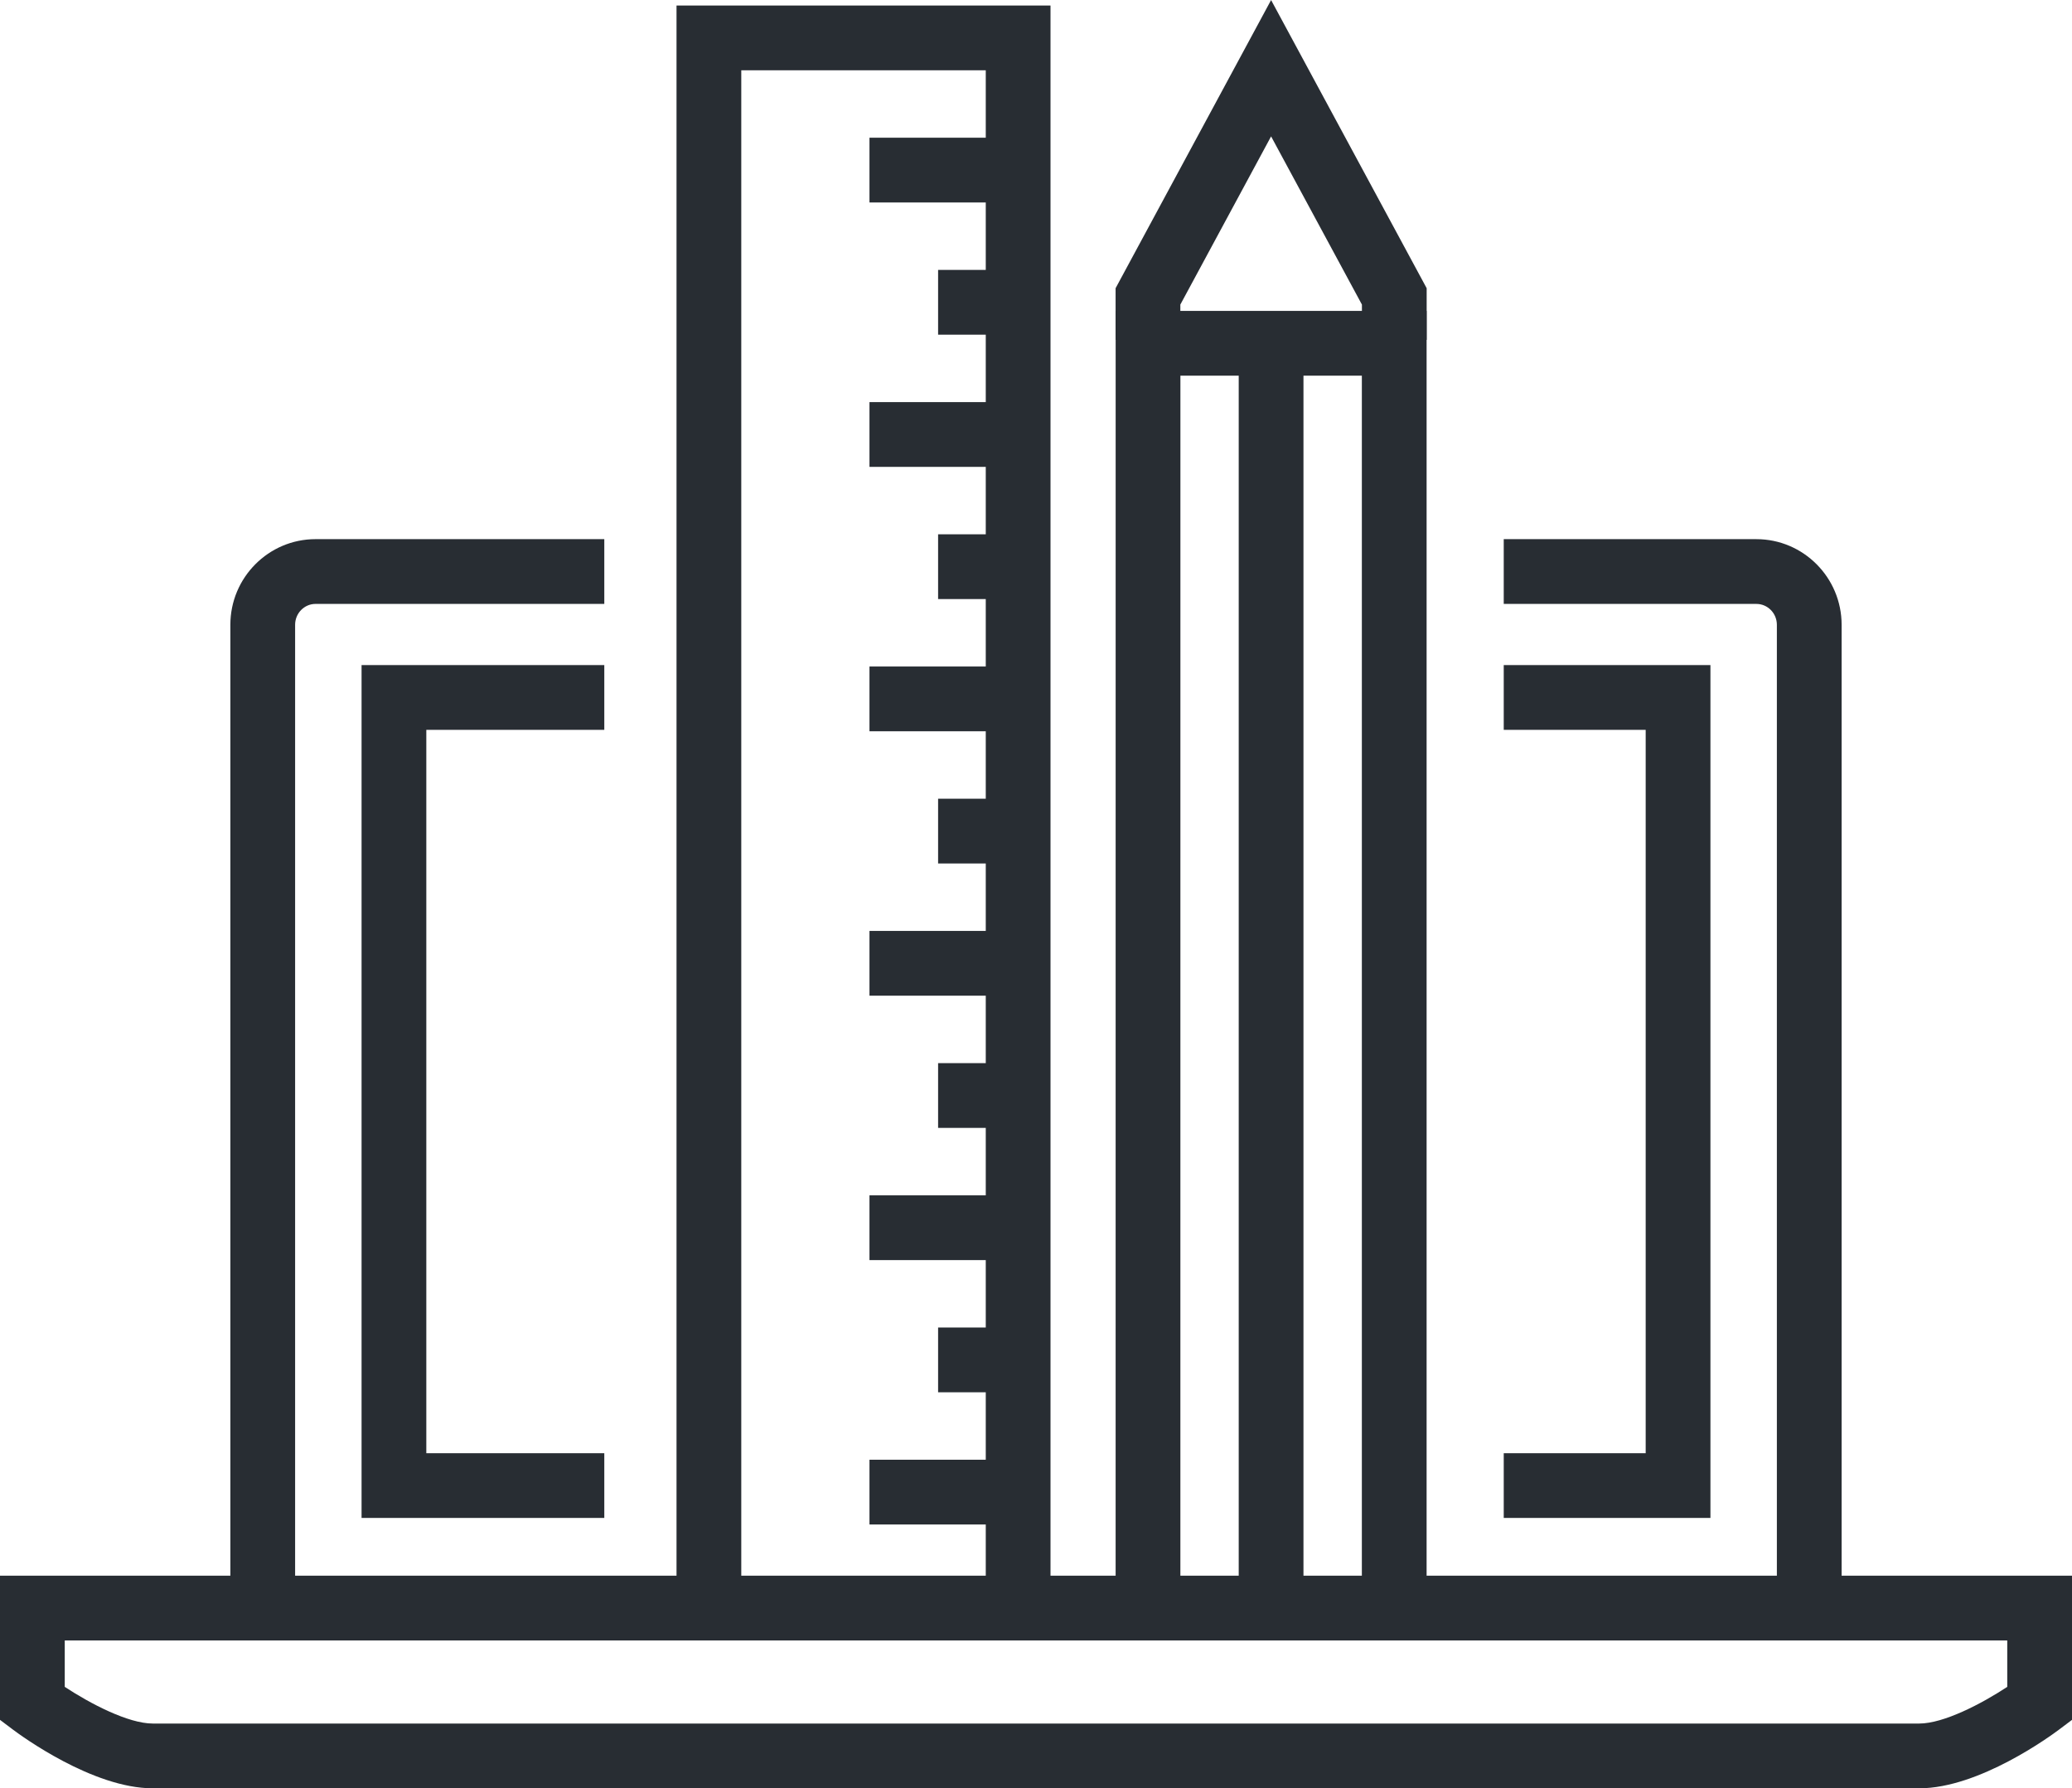 <svg xmlns="http://www.w3.org/2000/svg" xml:space="preserve" viewBox="0 8.77 128 110.45"><path fill="#282D33" d="M113.768 108.4h-4V47.361c0-.711-.567-1.289-1.265-1.289H92.895v-4h15.608c2.903 0 5.265 2.373 5.265 5.289V108.4zM18.231 108.4h-4V47.36c0-2.917 2.361-5.289 5.263-5.289h17.837v4H19.494c-.696 0-1.263.578-1.263 1.289v61.04z"></path><path fill="#282D33" d="M105.664 102.529H92.895v-4h8.769V53.85h-8.769v-4h12.769zM37.331 102.529H22.336V49.85h14.995v4H26.336v44.679h10.995zM118.563 119.227H9.436c-3.711 0-8.146-3.256-8.639-3.627L0 115v-8.904h128V115l-.798.6c-.493.371-4.929 3.627-8.639 3.627zM4 112.961c1.575 1.039 3.925 2.266 5.436 2.266h109.126c1.511 0 3.861-1.225 5.438-2.266v-2.865H4v2.865z"></path><g><path fill="#282D33" d="M64.896 106.186h-3.999V13.111H45.793v93.075h-4V9.111h23.103z"></path><path fill="#282D33" d="M53.713 17.276h9.184v4h-9.184zM57.952 25.441h4.945v4h-4.945zM53.713 33.607h9.184v4h-9.184zM57.952 41.772h4.945v4h-4.945zM53.713 49.938h9.184v4h-9.184zM57.952 58.104h4.945v4h-4.945zM53.713 66.27h9.184v4h-9.184zM57.952 74.436h4.945v4h-4.945zM53.713 82.602h9.184v4h-9.184zM57.952 90.766h4.945v4h-4.945zM53.713 98.932h9.184v4h-9.184z"></path><g><path fill="#282D33" d="M88.134 29.761h-4v-2.178l-5.611-10.389-5.606 10.389v2.178h-4v-3.189l9.606-17.799 9.611 17.799z"></path><path fill="#282D33" d="M72.919 106.502h-4l.002-78.528H88.13v78.528h-4V31.974H72.921z"></path><path fill="#282D33" d="M76.523 30.751h4v75.75h-4z"></path></g></g></svg>